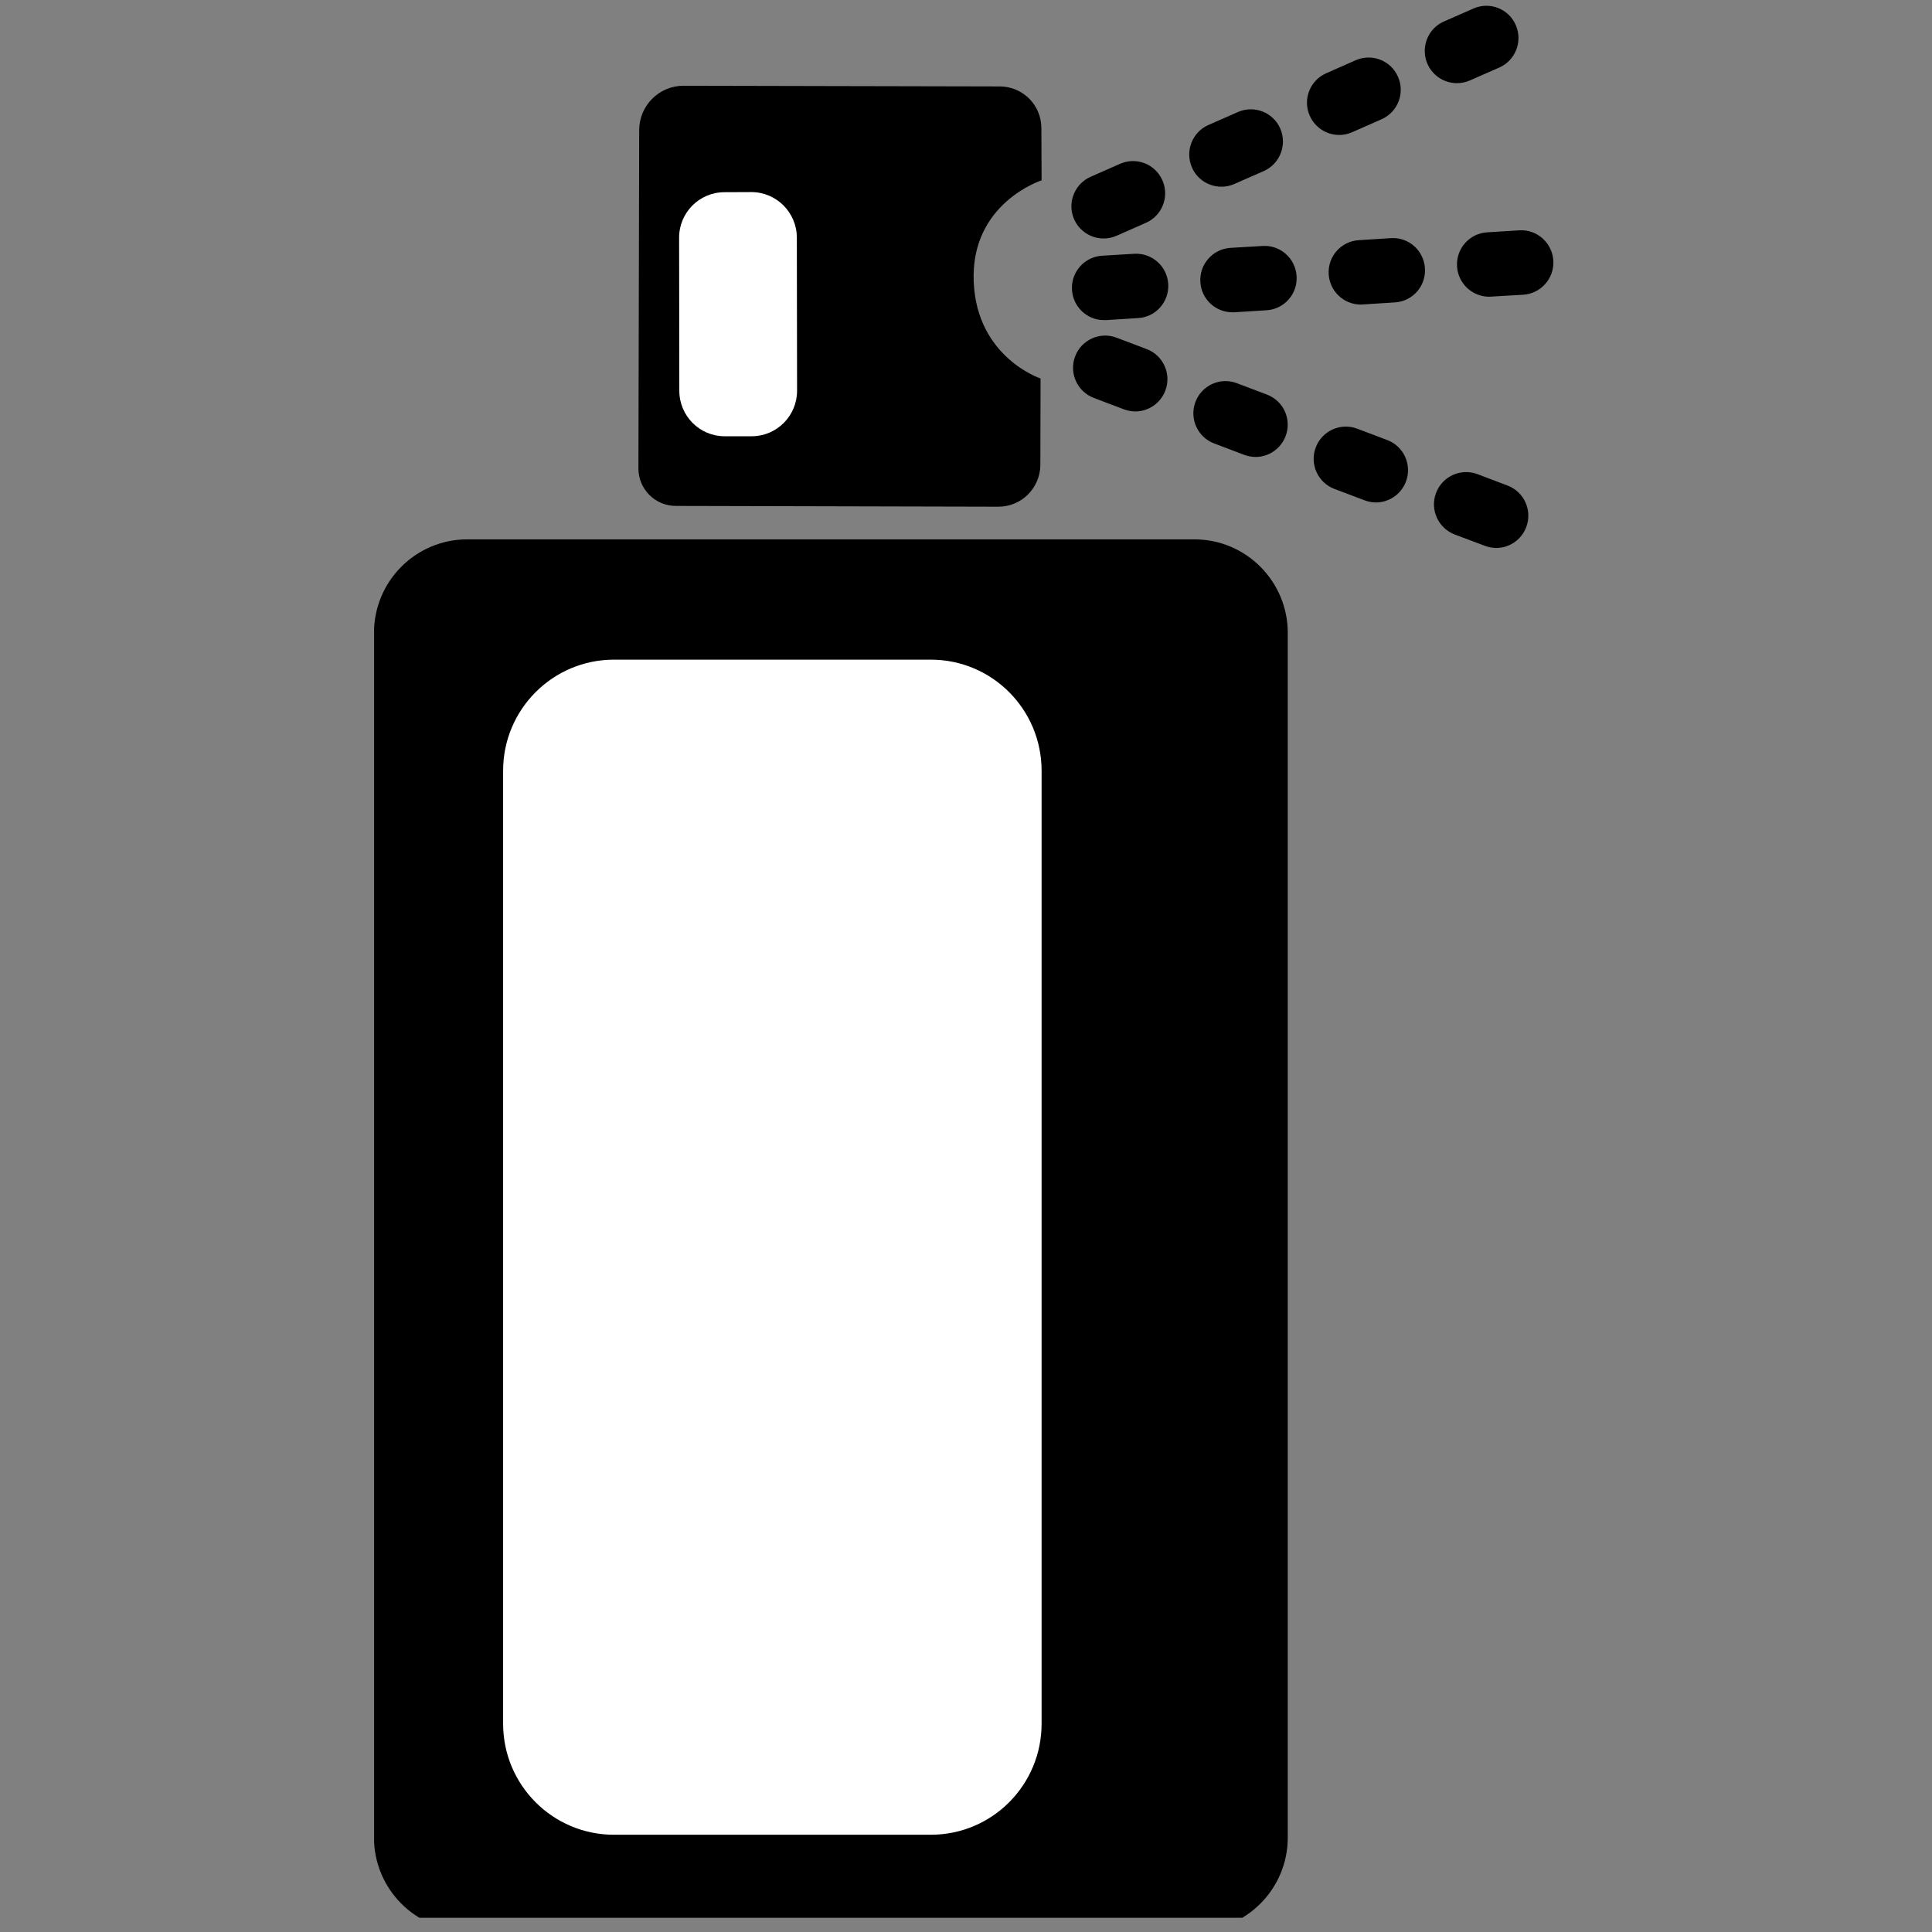 <svg xmlns="http://www.w3.org/2000/svg" xmlns:xlink="http://www.w3.org/1999/xlink" width="90" zoomAndPan="magnify" viewBox="0 0 67.5 67.5" height="90" preserveAspectRatio="xMidYMid meet" version="1.0"><rect x="0" y="0" width="67.5" height="67.5" fill="#808080" stroke="none"/><defs><clipPath id="id1"><path d="M 13.07 18 L 45 18 L 45 67.004 L 13.07 67.004 Z M 13.07 18 " clip-rule="nonzero"/></clipPath><clipPath id="id2"><path d="M 37 8 L 54.32 8 L 54.32 12 L 37 12 Z M 37 8 " clip-rule="nonzero"/></clipPath></defs><g clip-path="url(#id1)"><path fill="#000000" d="M 41.73 67.465 L 16.324 67.465 C 14.523 67.465 13.066 66 13.066 64.199 L 13.066 22.113 C 13.066 20.309 14.523 18.844 16.324 18.844 L 41.73 18.844 C 43.531 18.844 44.992 20.309 44.992 22.113 L 44.992 64.199 C 44.992 66 43.531 67.465 41.73 67.465 " fill-opacity="1" fill-rule="nonzero"/></g><path fill="#000000" d="M 23.887 2.996 L 34.934 3.02 C 35.734 3.023 36.379 3.668 36.383 4.469 L 36.391 6.301 C 36.391 6.301 33.898 7.094 34.02 9.855 C 34.133 12.492 36.355 13.223 36.355 13.223 L 36.348 16.238 C 36.344 17.051 35.688 17.703 34.883 17.703 L 23.613 17.676 C 22.887 17.676 22.301 17.086 22.305 16.359 L 22.332 4.547 C 22.332 3.688 23.031 2.992 23.887 2.996 " fill-opacity="1" fill-rule="nonzero"/><path fill="#000000" d="M 50.883 2.906 C 50.457 2.898 50.055 2.648 49.871 2.23 C 49.625 1.66 49.883 0.996 50.449 0.75 L 51.48 0.297 C 52.047 0.047 52.711 0.305 52.957 0.875 C 53.207 1.445 52.949 2.109 52.383 2.359 L 51.352 2.812 C 51.199 2.879 51.043 2.906 50.883 2.906 Z M 46.77 4.715 C 46.344 4.707 45.941 4.457 45.758 4.039 C 45.508 3.473 45.766 2.809 46.336 2.559 L 47.363 2.105 C 47.934 1.855 48.594 2.113 48.844 2.684 C 49.094 3.254 48.836 3.918 48.266 4.168 L 47.238 4.621 C 47.086 4.688 46.926 4.719 46.77 4.715 Z M 42.656 6.523 C 42.23 6.516 41.824 6.266 41.645 5.852 C 41.395 5.281 41.652 4.617 42.219 4.367 L 43.25 3.914 C 43.816 3.664 44.48 3.922 44.73 4.492 C 44.977 5.062 44.719 5.727 44.152 5.977 L 43.121 6.43 C 42.969 6.496 42.812 6.527 42.656 6.523 Z M 38.539 8.332 C 38.113 8.324 37.711 8.074 37.527 7.66 C 37.277 7.09 37.539 6.426 38.105 6.176 L 39.133 5.723 C 39.703 5.473 40.363 5.73 40.613 6.301 C 40.863 6.871 40.605 7.535 40.035 7.785 L 39.008 8.238 C 38.855 8.305 38.695 8.336 38.539 8.332 " fill-opacity="1" fill-rule="nonzero"/><g clip-path="url(#id2)"><path fill="#000000" d="M 52.008 10.367 C 51.426 10.355 50.941 9.898 50.906 9.309 C 50.867 8.688 51.34 8.152 51.961 8.117 L 53.082 8.047 C 53.699 8.008 54.23 8.484 54.27 9.102 C 54.309 9.723 53.836 10.258 53.219 10.297 L 52.094 10.363 C 52.066 10.367 52.039 10.367 52.008 10.367 Z M 47.523 10.641 C 46.941 10.629 46.457 10.172 46.422 9.582 C 46.383 8.961 46.855 8.426 47.477 8.391 L 48.598 8.32 C 49.219 8.281 49.746 8.754 49.785 9.375 C 49.824 9.996 49.352 10.531 48.73 10.566 L 47.609 10.637 C 47.582 10.641 47.551 10.641 47.523 10.641 Z M 43.039 10.91 C 42.457 10.902 41.973 10.445 41.938 9.855 C 41.898 9.234 42.371 8.699 42.988 8.66 L 44.109 8.594 C 44.73 8.551 45.262 9.027 45.301 9.648 C 45.34 10.27 44.867 10.805 44.246 10.84 L 43.125 10.91 C 43.098 10.91 43.066 10.914 43.039 10.91 Z M 38.555 11.184 C 37.973 11.176 37.488 10.719 37.453 10.125 C 37.414 9.508 37.887 8.973 38.504 8.934 L 39.625 8.867 C 40.246 8.828 40.777 9.301 40.816 9.922 C 40.852 10.543 40.383 11.078 39.762 11.113 L 38.641 11.184 C 38.613 11.184 38.582 11.184 38.555 11.184 " fill-opacity="1" fill-rule="nonzero"/></g><path fill="#000000" d="M 39.645 14.375 C 39.52 14.371 39.391 14.348 39.266 14.301 L 38.215 13.902 C 37.637 13.684 37.344 13.035 37.562 12.453 C 37.781 11.871 38.43 11.578 39.008 11.797 L 40.059 12.195 C 40.641 12.414 40.934 13.062 40.715 13.645 C 40.543 14.102 40.105 14.383 39.645 14.375 Z M 43.852 15.965 C 43.723 15.961 43.594 15.938 43.469 15.891 L 42.418 15.492 C 41.84 15.273 41.547 14.625 41.766 14.043 C 41.984 13.461 42.633 13.168 43.211 13.387 L 44.262 13.785 C 44.844 14.004 45.137 14.652 44.918 15.234 C 44.746 15.691 44.309 15.973 43.852 15.965 Z M 48.055 17.555 C 47.926 17.551 47.801 17.527 47.676 17.48 L 46.621 17.082 C 46.043 16.863 45.75 16.215 45.969 15.633 C 46.188 15.051 46.836 14.758 47.418 14.977 L 48.469 15.375 C 49.047 15.594 49.34 16.242 49.121 16.824 C 48.949 17.281 48.512 17.562 48.055 17.555 Z M 52.258 19.145 C 52.133 19.141 52.004 19.117 51.879 19.07 L 50.828 18.676 C 50.246 18.453 49.953 17.805 50.172 17.223 C 50.391 16.641 51.039 16.348 51.621 16.566 L 52.672 16.965 C 53.25 17.184 53.543 17.832 53.324 18.414 C 53.152 18.871 52.719 19.152 52.258 19.145 " fill-opacity="1" fill-rule="nonzero"/><path fill="#ffffff" d="M 25.312 6.715 L 26.25 6.711 C 27.125 6.711 27.84 7.422 27.84 8.305 L 27.848 13.645 C 27.852 14.523 27.141 15.242 26.262 15.242 L 25.324 15.242 C 24.445 15.246 23.734 14.531 23.734 13.652 L 23.727 8.309 C 23.723 7.43 24.434 6.715 25.312 6.715 " fill-opacity="1" fill-rule="nonzero"/><path fill="#ffffff" d="M 32.523 64.102 L 21.449 64.102 C 19.312 64.102 17.578 62.367 17.578 60.223 L 17.578 26.926 C 17.578 24.785 19.312 23.047 21.449 23.047 L 32.523 23.047 C 34.66 23.047 36.391 24.785 36.391 26.926 L 36.391 60.223 C 36.391 62.367 34.66 64.102 32.523 64.102 " fill-opacity="1" fill-rule="nonzero"/></svg>